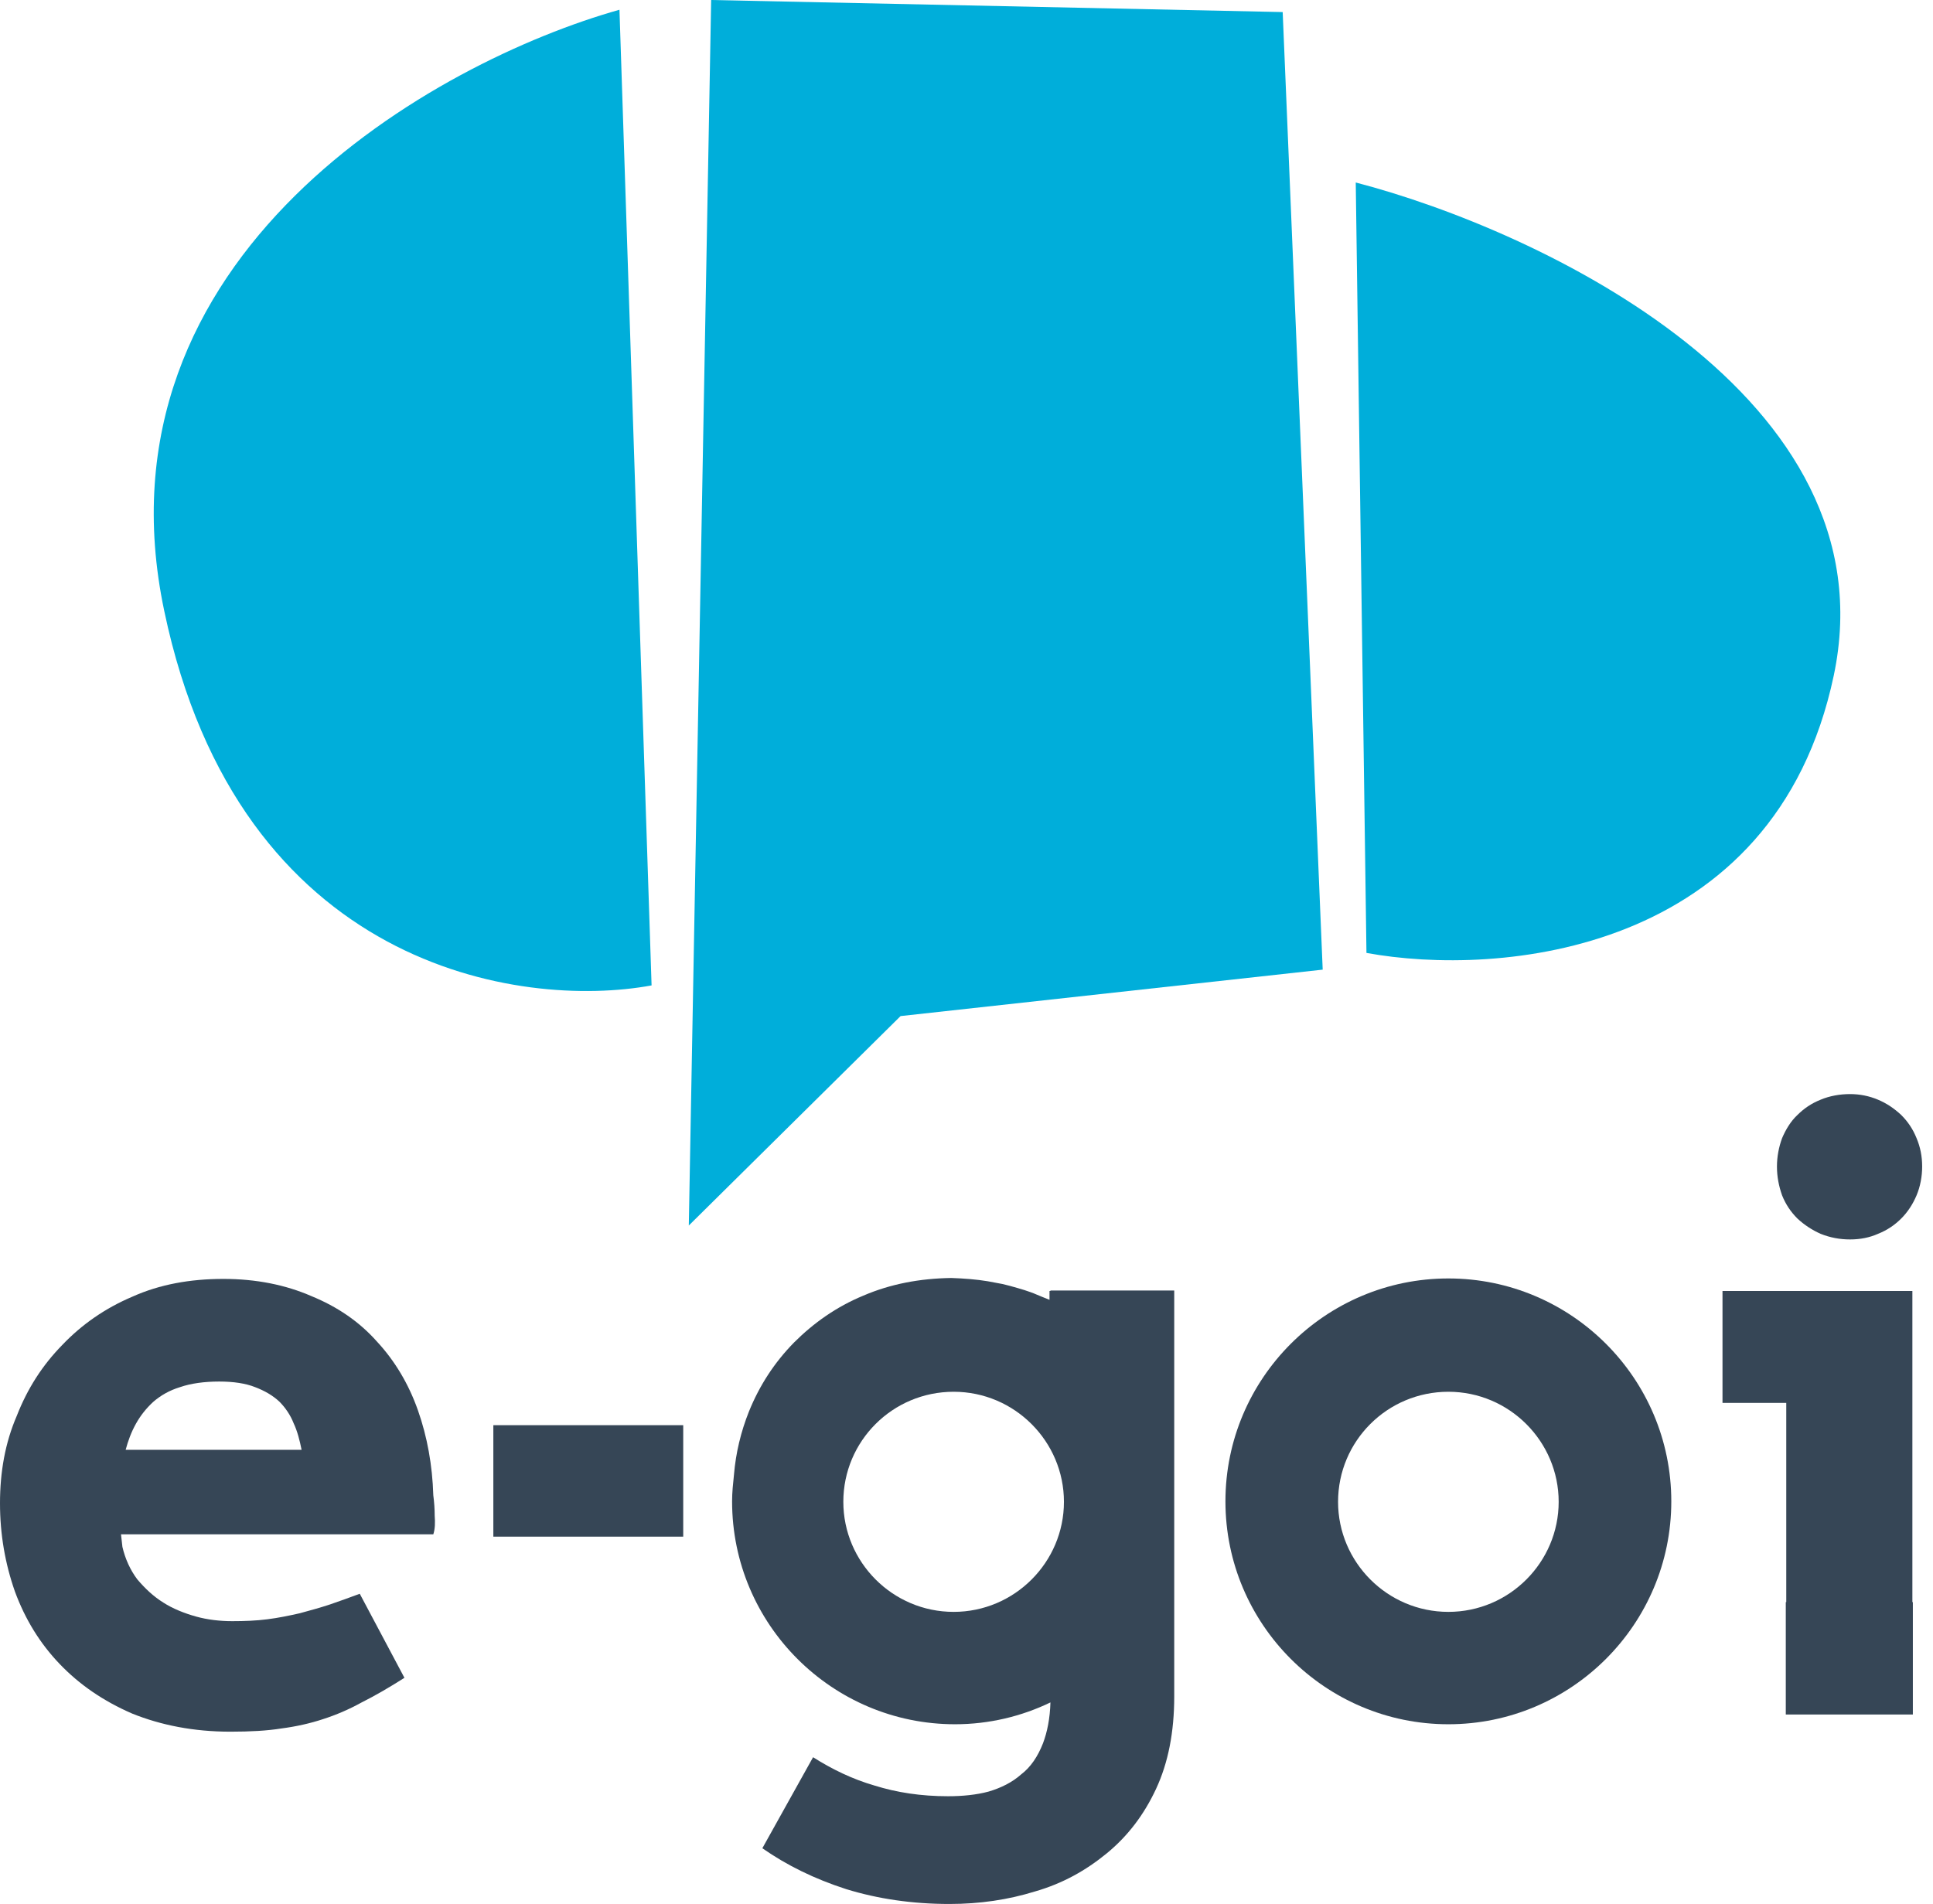 <svg width="135" height="133" viewBox="0 0 135 133" fill="none" xmlns="http://www.w3.org/2000/svg">
<g clip-path="url(#clip0)">
<path d="M89.582 0.843L49.667 0L48.106 85.607L62.896 70.977L92.377 67.733L89.582 0.843Z" fill="#00AEDA"/>
<path d="M43.263 0.681L45.506 68.835C36.34 70.522 16.707 67.635 11.474 42.69C6.208 17.744 30.457 4.282 43.263 0.681Z" fill="#00AEDA"/>
<path d="M94.685 12.748L95.433 66.565C104.599 68.252 123.939 66.727 128.067 47.199C132.195 27.671 107.524 16.09 94.685 12.748Z" fill="#00AEDA"/>
<path d="M101.154 89.305C92.572 89.305 85.584 96.279 85.584 104.875C85.584 113.472 92.572 120.446 101.154 120.446C109.735 120.446 116.723 113.472 116.723 104.875C116.723 96.279 109.735 89.305 101.154 89.305ZM101.154 112.596C96.895 112.596 93.45 109.125 93.45 104.908C93.45 100.658 96.895 97.22 101.154 97.22C105.412 97.22 108.857 100.691 108.857 104.908C108.857 109.125 105.412 112.596 101.154 112.596Z" fill="#364656"/>
<path d="M47.716 99.555H34.455V107.341H47.716V99.555Z" fill="#364656"/>
<path d="M73.297 90.18V90.797C73.135 90.732 72.972 90.667 72.81 90.602C72.68 90.537 72.55 90.505 72.42 90.44C72.127 90.31 71.835 90.213 71.542 90.116C71.217 90.018 70.892 89.921 70.534 89.824C70.372 89.791 70.177 89.726 70.014 89.694C69.689 89.629 69.332 89.564 68.974 89.499C68.194 89.37 67.349 89.305 66.439 89.272C64.229 89.305 62.181 89.694 60.296 90.505C58.41 91.283 56.818 92.419 55.453 93.781C54.087 95.176 53.047 96.766 52.3 98.615C51.747 100.01 51.389 101.469 51.259 103.026C51.194 103.643 51.129 104.259 51.129 104.875C51.129 113.472 58.118 120.446 66.699 120.446C69.072 120.446 71.347 119.895 73.362 118.921C73.33 120.057 73.135 120.998 72.842 121.776C72.485 122.684 71.997 123.431 71.315 123.95C70.697 124.501 69.917 124.89 69.039 125.15C68.194 125.377 67.219 125.474 66.211 125.474C64.326 125.474 62.636 125.215 61.076 124.728C59.516 124.274 58.118 123.593 56.785 122.749L53.242 129.107C54.965 130.308 56.883 131.248 59.093 131.962C61.303 132.643 63.709 133 66.309 133C68.422 133 70.404 132.708 72.29 132.124C74.207 131.573 75.833 130.664 77.295 129.464C78.758 128.264 79.896 126.772 80.741 124.955C81.586 123.139 82.008 120.998 82.008 118.5V90.148H73.362V90.18H73.297ZM66.602 112.596C62.343 112.596 58.898 109.125 58.898 104.908C58.898 100.658 62.343 97.22 66.602 97.22C70.859 97.22 74.305 100.691 74.305 104.908C74.305 109.125 70.859 112.596 66.602 112.596Z" fill="#364656"/>
<path d="M120.299 90.18H133.56V111.915H133.593V119.765H124.719V111.915H124.752V97.998H120.299V90.18Z" fill="#364656"/>
<path d="M124.102 81.487C124.102 80.805 124.232 80.124 124.459 79.508C124.719 78.892 125.077 78.308 125.532 77.886C125.987 77.432 126.507 77.075 127.157 76.816C127.775 76.556 128.49 76.426 129.205 76.426C129.887 76.426 130.537 76.556 131.155 76.816C131.773 77.075 132.293 77.432 132.78 77.886C133.235 78.34 133.593 78.859 133.853 79.508C134.113 80.124 134.243 80.773 134.243 81.487C134.243 82.168 134.113 82.882 133.853 83.498C133.593 84.114 133.235 84.666 132.78 85.12C132.325 85.574 131.805 85.931 131.155 86.19C130.57 86.45 129.92 86.58 129.205 86.58C128.49 86.58 127.807 86.45 127.157 86.19C126.572 85.931 126.019 85.574 125.532 85.12C125.077 84.666 124.719 84.147 124.459 83.498C124.232 82.849 124.102 82.2 124.102 81.487Z" fill="#364656"/>
<path d="M30.359 105.881C30.359 105.427 30.327 104.94 30.262 104.454C30.197 102.345 29.839 100.366 29.189 98.517C28.539 96.668 27.564 95.046 26.328 93.716C25.093 92.322 23.566 91.284 21.745 90.537C19.958 89.759 17.91 89.337 15.602 89.337C13.262 89.337 11.149 89.726 9.264 90.57C7.346 91.381 5.721 92.516 4.356 93.944C2.958 95.371 1.918 96.993 1.17 98.907C0.358 100.788 0 102.832 0 105.005C0 107.179 0.358 109.222 1.04 111.169C1.755 113.115 2.795 114.802 4.161 116.229C5.558 117.689 7.216 118.824 9.231 119.7C11.246 120.511 13.522 120.965 16.09 120.965C17.487 120.965 18.657 120.9 19.665 120.738C20.673 120.608 21.68 120.381 22.558 120.089C23.468 119.797 24.378 119.408 25.256 118.922C26.166 118.467 27.174 117.884 28.246 117.202L25.126 111.331C24.443 111.59 23.696 111.85 23.046 112.077C22.363 112.304 21.648 112.499 20.933 112.693C20.218 112.855 19.438 113.018 18.657 113.115C17.91 113.212 17.065 113.245 16.22 113.245C15.375 113.245 14.497 113.147 13.684 112.92C12.872 112.693 12.059 112.369 11.409 111.947C10.726 111.525 10.141 110.974 9.589 110.325C9.101 109.676 8.744 108.898 8.549 108.054L8.451 107.179H30.262C30.392 106.789 30.392 106.335 30.359 105.881ZM8.776 101.275C8.939 100.658 9.166 100.042 9.491 99.458C9.816 98.874 10.206 98.388 10.694 97.933C11.214 97.479 11.832 97.123 12.579 96.895C13.327 96.636 14.269 96.506 15.309 96.506C16.317 96.506 17.162 96.636 17.812 96.895C18.495 97.155 19.048 97.479 19.503 97.901C19.925 98.323 20.283 98.842 20.51 99.426C20.77 99.977 20.933 100.626 21.063 101.275H8.776Z" fill="#364656"/>
</g>
<defs>
<clipPath id="clip0">
<rect width="134.243" height="133" fill="white"/>
</clipPath>
</defs>
</svg>
